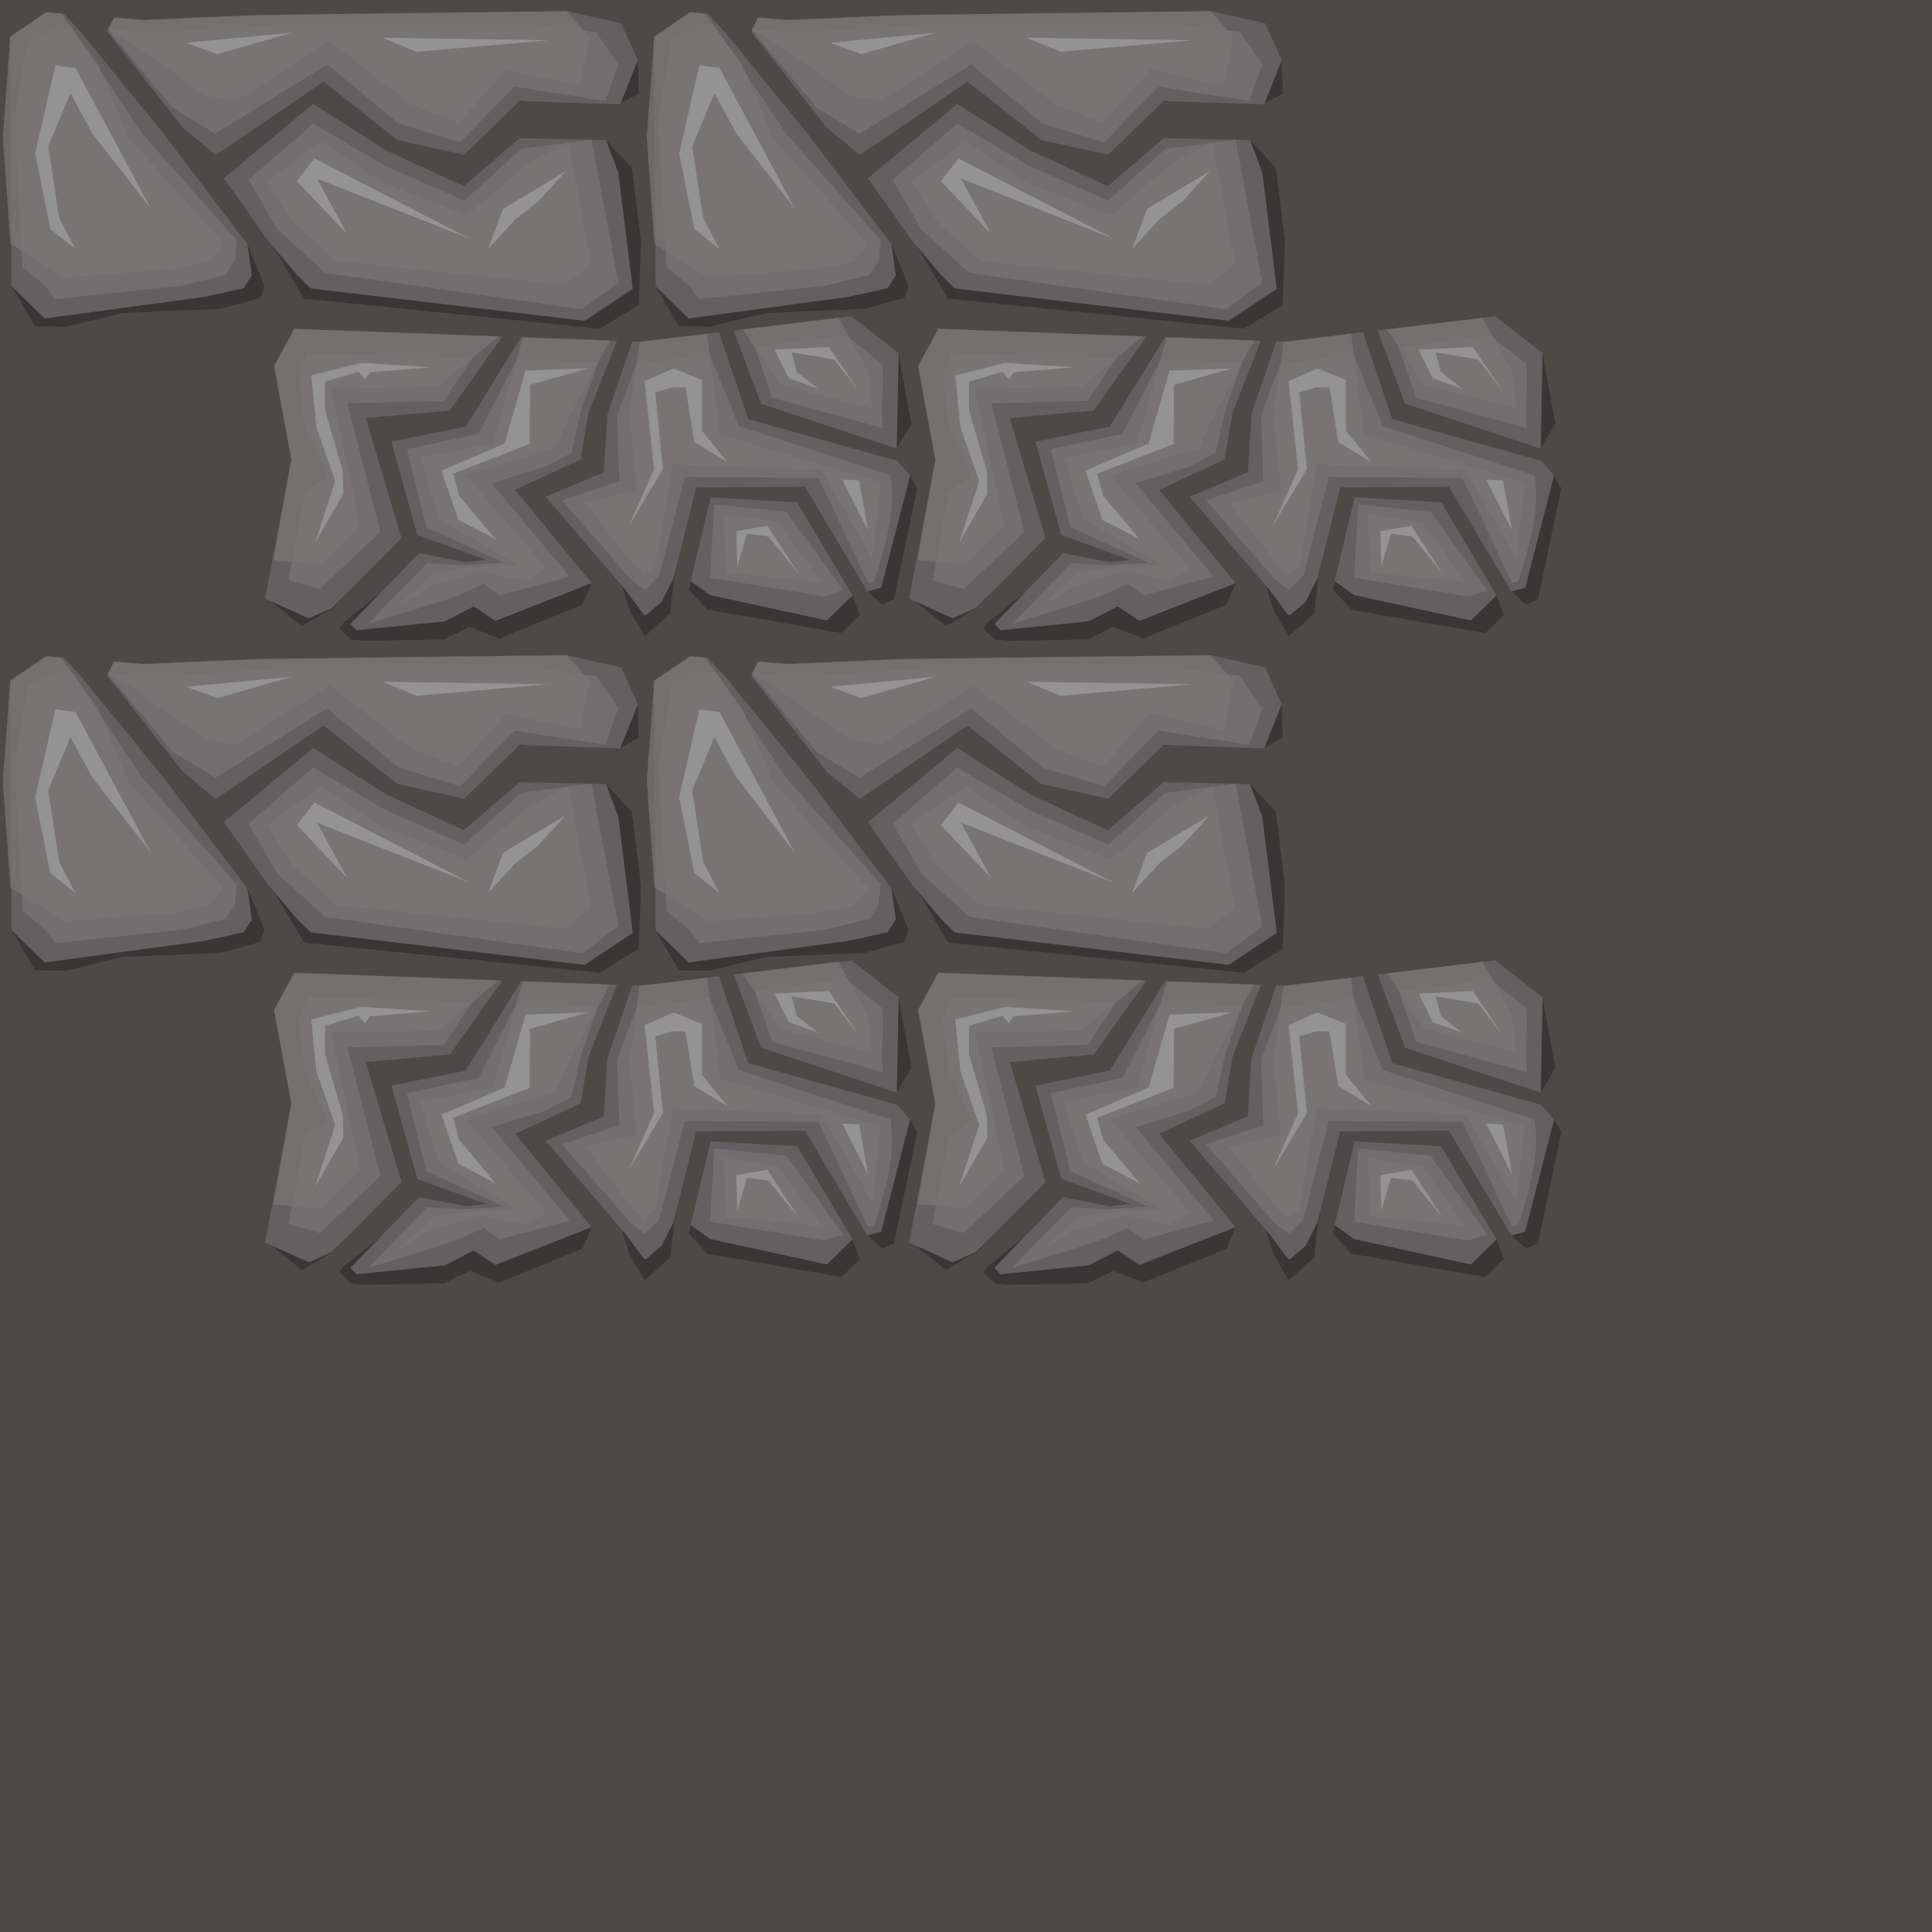 <?xml version="1.0" encoding="UTF-8" standalone="no"?>
<!-- Created with Inkscape (http://www.inkscape.org/) -->

<svg
   xmlns:dc="http://purl.org/dc/elements/1.1/"
   xmlns:cc="http://creativecommons.org/ns#"
   xmlns:rdf="http://www.w3.org/1999/02/22-rdf-syntax-ns#"
   xmlns:svg="http://www.w3.org/2000/svg"
   xmlns="http://www.w3.org/2000/svg"
   xmlns:sodipodi="http://sodipodi.sourceforge.net/DTD/sodipodi-0.dtd"
   xmlns:inkscape="http://www.inkscape.org/namespaces/inkscape"
   width="1536"
   height="1536"
   viewBox="0 0 1536 1536"
   id="svg2"
   version="1.1"
   inkscape:version="0.91 r13725"
   sodipodi:docname="stonebrick_granite_rough_cracked.svg"
   inkscape:export-filename="C:\Users\Michael\Desktop\GFX\stone_restore.png"
   inkscape:export-xdpi="90"
   inkscape:export-ydpi="90">
  <defs
     id="defs4" />
  <sodipodi:namedview
     id="base"
     pagecolor="#ffffff"
     bordercolor="#666666"
     borderopacity="1.0"
     inkscape:pageopacity="0.0"
     inkscape:pageshadow="2"
     inkscape:zoom="0.25000001"
     inkscape:cx="219.32524"
     inkscape:cy="1296.7161"
     inkscape:document-units="px"
     inkscape:current-layer="layer1"
     showgrid="true"
     inkscape:snap-bbox="true"
     inkscape:snap-intersection-paths="true"
     inkscape:object-paths="true"
     inkscape:object-nodes="true"
     inkscape:snap-smooth-nodes="true"
     inkscape:snap-global="false"
     inkscape:window-width="1067"
     inkscape:window-height="578"
     inkscape:window-x="-8"
     inkscape:window-y="-8"
     inkscape:window-maximized="1"
     units="px"
     showborder="true"
     inkscape:showpageshadow="false"
     inkscape:snap-grids="true">
    <inkscape:grid
       type="xygrid"
       id="grid4264"
       spacingx="512"
       spacingy="512"
       empspacing="1"
       snapvisiblegridlinesonly="true" />
  </sodipodi:namedview>
  <g
     inkscape:groupmode="layer"
     id="layer2"
     inkscape:label="origin" />
  <g
     inkscape:groupmode="layer"
     id="layer3"
     inkscape:label="BG"
     transform="translate(0,483.638)"
     style="display:inline">
    <path
       style="display:inline;fill:#4d4947;fill-opacity:1;fill-rule:evenodd;stroke:none;stroke-width:0;stroke-linecap:butt;stroke-linejoin:miter;stroke-opacity:1"
       d="m -89.368,-580.665 1733.754,-5.793 5.141,1704.473 -1741.466,17.379 z"
       id="path5842"
       inkscape:connector-curvature="0"
       sodipodi:nodetypes="ccccc" />
  </g>
  <g
     inkscape:groupmode="layer"
     id="layer1"
     inkscape:label="Stonebrick Center"
     style="display:inline">
    <g
       id="g4180"
       style="stroke:none">
      <g
         id="g4196"
         style="stroke:none">
        <g
           id="g4221"
           style="stroke:none" />
      </g>
    </g>
    <path
       style="display:inline;opacity:1;fill:#393635;fill-opacity:1;fill-rule:evenodd;stroke:none;stroke-width:1.042px;stroke-linecap:butt;stroke-linejoin:miter;stroke-opacity:1"
       d="m 723.94,987.362 28.196,22.468 25.452,-15.293 9.4,-10.042 27.631,-1.257 -29,23.217 -3.659,5.014 8.754,8.883 11.267,1.064 62.942,-1.053 20.33,-9.94 23.69,9.203 66.082,-26.856 7.354,-17.156 24.179,2.537 6.202,19.764 11.855,19.942 20.304,-18.247 2.889,-26.951 3.557,-18.02 18.345,-16.926 -10.028,43.103 14.797,15.98 106.387,18.47 14.643,-14.339 -5.701,-15.546 11.815,-3.209 11.723,10.497 9.479,-4.322 18.382,-88.25 -5.82,-10.142 -10.504,-21.47 11.752,-19.489 -10.352,-56.186 -1.405,75.672 10.511,21.469 -33.769,92.222 -9.21,2.498 -2.6,0.719 -52.077,-40.316 -36.438,-36.593 -77.266,71.507 -41.631,-4.382 z"
       id="path4203"
       inkscape:connector-curvature="0"
       sodipodi:nodetypes="cccccccccccccccccccccccccccccccccccccccccccc" />
    <path
       style="display:inline;opacity:1;fill:#626060;fill-opacity:1;fill-rule:evenodd;stroke:none;stroke-width:1.042px;stroke-linecap:butt;stroke-linejoin:miter;stroke-opacity:1"
       d="m 746.021,773.411 -16.118,29.57 13.822,74.281 -20.952,110.649 34.704,15.697 18.721,-8.449 55.001,-55.387 -28.352,-95.402 66.853,-6.045 41.713,-58.761 14.83,0.558 -43.968,71.069 -59.083,11.923 20.568,74.156 54.62,19.883 -16.23,1.778 -36.964,-7.157 -54.587,56.194 4.866,5.106 70.209,-7.091 22.938,-11.89 17.339,11.522 76.446,-30.005 -60.874,-74.221 52.142,-24.147 6.259,-37.19 22.583,-57.092 12.101,0.449 -19.721,58.192 -2.829,45.879 -46.222,19.474 63.52,74.166 14.656,19.737 1.785,0.084 12.238,-10.503 9.373,-18.516 18.107,-72.466 86.438,-0.524 49.603,83.278 -11.732,3.13 -44.072,-74.013 -68.763,-3.916 -15.984,66.54 15.556,11.14 92.854,20.197 20.403,-19.947 22.724,-6.064 23.036,-89.125 -10.429,-11.825 -118.297,-33.107 -23.232,-69.118 11.595,-1.391 21.9,58.237 107.823,35.681 1.472,-75.837 -37.532,-29.273 -168.291,20.112 z"
       id="path4201"
       inkscape:connector-curvature="0"
       sodipodi:nodetypes="cccccccccccccccccccccccccccccccccccccccccccccccccccccccccc" />
    <path
       style="display:inline;opacity:1;fill:#716f6f;fill-opacity:1;fill-rule:evenodd;stroke:none;stroke-width:1.042px;stroke-linecap:butt;stroke-linejoin:miter;stroke-opacity:1"
       d="m 741.389,973.184 24.937,7.076 48.055,-45.364 -26.2,-102.268 76.666,-1.878 22.691,-34.04 35.168,1.108 -30.232,59.119 -57.019,12.159 15.64,62.135 61.772,28.12 -31.852,1.97 -29.634,-1.574 -46.858,48.398 67.123,-20.986 25.169,-10.878 12.292,9.118 55.831,-14.971 -62.052,-74.291 44.033,-13.535 19.677,-10.836 7.381,-33.482 13.693,-38.419 30.479,0.961 -15.551,41.563 1.784,52.081 -45.485,15.272 54.978,63.151 10.152,7.532 1.219,0.081 10.98,-11.033 20.227,-78.277 106.356,0.826 39.429,83.505 -19.791,6.01 -45.081,-62.609 -57.636,-5.963 -3.102,58.294 90.464,14.909 40.053,-12.113 c 9.383,-30.127 17.183,-55.999 12.82,-84.124 l -5.814,-37.483 c -2.541,-16.384 1.283,-33.766 -0.896,-51.146 l -28.755,-22.884 -72.327,9.7 13.741,40.125 88.237,24.205 5.814,37.483 -120.526,-39.18 -23.26,-57.168 -50.2,6.801 -1.954,0.156 -1.397,0.112 -2.822,0.226 -262.753,-8.281 -7.678,17.069 4.78,41.43 18.514,39.958 -18.044,11.497 z"
       id="path4205"
       inkscape:connector-curvature="0"
       sodipodi:nodetypes="ccccccccccccccccccccccccccccccccccccccccsscccccccccccccccccc" />
    <path
       style="display:inline;opacity:0.7;fill:#7b7777;fill-opacity:1;fill-rule:evenodd;stroke:none;stroke-width:1px;stroke-linecap:butt;stroke-linejoin:miter;stroke-opacity:1"
       d="m 729.472,957.459 38.597,3.537 30.206,-31.229 -23.193,-108.622 84.972,-1.765 48.398,-39.921 19.178,0.704 -23.613,84.683 -57.89,10.913 14.749,48.551 61.973,36.707 -42.982,2.621 -23.494,4.037 -28.024,25.964 26.305,-15.73 39.806,-11.657 34.883,7.659 17.046,-9.826 -64.151,-74.438 70.794,-21.163 15.335,-32.778 28.526,-52.963 23.543,0.871 -7.935,59.747 5.854,58.806 -41.196,9.442 38.049,49.137 8.771,8.267 8.892,-7.309 132.103,12.992 -34.376,-47.645 -43.604,-6.461 3.033,46.735 -57.156,-5.621 14.07,-80.454 118.164,4.348 40.379,70.159 6.32,-58.353 -9.811,-90.099 -23.29,-42.7 -76.21,9.334 30.237,44.286 72.429,18.159 6.443,58.973 -127.018,-37.94 -10.533,-79.995 -47.517,5.82 -2.374,0.157 -1.346,0.089 -2.163,0.143 -274.643,-10.221 -16.106,29.573 13.667,74.275 z"
       id="path4246"
       inkscape:connector-curvature="0"
       sodipodi:nodetypes="cccccccccccccccccccccccccccccccccccccccccccccccccccccc" />
    <path
       style="display:inline;fill:#393635;fill-opacity:1;fill-rule:evenodd;stroke:none;stroke-width:1px;stroke-linecap:butt;stroke-linejoin:miter;stroke-opacity:1"
       d="m 521.472,740.027 18.404,31.32 24.75,0.427 44.646,-10.962 77.981,-3.237 31.718,-8.678 3.376,-9.629 -13.622,-33.259 -30.238,-39.696 15.989,-7.471 31.389,43.367 27.9,47.211 235.073,23.91 30.936,-18.884 1.855,-50.214 -7.214,-58.766 -20.648,-22.131 -8.007,-0.177 11.762,-28.452 7.45,-0.229 14.907,-7.965 -0.894,-26.572 -133.766,9.323 -57.492,31.686 173.045,-14.107 -15.013,36.316 -57.194,79.069 -137.933,-88.565 z"
       id="path4269-6"
       inkscape:connector-curvature="0"
       sodipodi:nodetypes="ccccccccccccccccccccccccccccc" />
    <path
       sodipodi:nodetypes="cccccccccccccccccccccccccccccccccccccccc"
       inkscape:connector-curvature="0"
       id="path4178-4"
       d="m 548.505,521.838 -28.581,19.943 1.329,197.853 26.213,25.588 126.892,-17.167 31.234,-6.852 6.632,-10.183 -3.5,-25.011 -49.705,-65.254 -16.558,-21.972 -66.18,-81.25 -13.488,-14.588 39.817,3.105 -5.398,11.11 60.038,76.259 26.317,21.826 85.676,-58.396 58.749,46.512 53.002,11.69 44.057,-42.727 80.047,2.63 -11.33,28.379 -68.595,-1.512 -44.461,38.216 -61.459,-28.353 -58.264,-37.019 -70.951,58.98 34.909,49.5 23.263,27.469 10.906,10.722 217.787,25.737 38.169,-25.388 -11.502,-92.496 -9.802,-25.858 25.332,-63.443 -13.264,-29.352 -43.229,-9.709 -235.299,2.829 -100.947,4.219 z"
       style="display:inline;fill:#626060;fill-opacity:1;fill-rule:evenodd;stroke:none;stroke-width:1px;stroke-linecap:butt;stroke-linejoin:miter;stroke-opacity:1" />
    <path
       style="display:inline;fill:#716f6f;fill-opacity:1;fill-rule:evenodd;stroke:none;stroke-width:1px;stroke-linecap:butt;stroke-linejoin:miter;stroke-opacity:1"
       d="m 557.443,534.177 -23.417,9.926 -10.616,63.002 6.462,117.039 17.908,14.927 8.189,10.751 100.46,-10.671 35.012,-8.737 7.256,-11.57 1.66,-15.651 -75.22,-84.69 -56,-83.842 28.712,1.188 51.683,62.139 33.733,20.37 88.953,-55.132 56.907,47.148 48.583,14.699 43.545,-44.135 72,11.236 -10.983,30.906 -55.71,7.244 -45.484,41.164 -62.294,-27.352 -57.799,-33.936 -51.344,44.647 22.943,39.644 38.014,34.492 204.358,28.9 28.66,-21.502 -21.344,-113.302 21.344,-60.06 -17.742,-25.534 -53.226,-6.719 -200.666,0.983 -91.609,5.857 z"
       id="path4273-4"
       inkscape:connector-curvature="0"
       sodipodi:nodetypes="ccccccccccccccccccccccccccccccccccccc" />
    <path
       style="display:inline;opacity:0.7;fill:#7b7777;fill-opacity:1;fill-rule:evenodd;stroke:none;stroke-width:1px;stroke-linecap:butt;stroke-linejoin:miter;stroke-opacity:1"
       d="m 520.324,705.814 42.569,26.732 85.443,-6.559 30.035,-5.798 11.515,-14.112 -75.535,-84.39 -23.754,-57.321 -30.052,-41.594 42.063,3.279 -4.761,9.797 17.539,9.715 60.826,42.755 23.782,3.935 73.969,-47.399 64.702,50.064 38.052,14.77 37.963,-42.48 58.082,13.059 -8.972,44.901 -31.525,16.23 -48.961,41.947 -69.158,-27.036 -46.466,-31.632 -43.217,30.946 19.342,31.262 34.963,32.593 181.998,19.058 21.221,-16.582 -18.198,-96.779 16.822,-84.174 -18.242,-20.094 -250.613,3.251 -85.344,3.752 -65.911,-5.145 -11.871,-1.036 -28.438,19.189 -5.965,80.104 z"
       id="path4231-5-6"
       inkscape:connector-curvature="0"
       sodipodi:nodetypes="cccccccccccccccccccccccccccccccccccccc" />
    <path
       style="fill:#939393;fill-opacity:1;fill-rule:evenodd;stroke:none;stroke-width:1px;stroke-linecap:butt;stroke-linejoin:miter;stroke-opacity:1"
       d="m 854,804 -55,-3.5 -39.5,10 4,41 15,43 -16,49 22.5,-39 -0.5,-18 -14,-48 0,-23 26.5,-8 5,6 4,-5.5 z"
       id="path4238"
       inkscape:connector-curvature="0" />
    <path
       style="fill:#939393;fill-opacity:1;fill-rule:evenodd;stroke:none;stroke-width:1px;stroke-linecap:butt;stroke-linejoin:miter;stroke-opacity:1"
       d="m 929.845,806.619 -16.617,57.983 -50.205,21.567 13.435,39.244 c 0,0 26.87,13.435 29.345,15.556 2.475,2.121 -28.638,-34.648 -28.638,-34.648 l -4.95,-17.678 60.811,-23.688 0.354,-47.023 46.316,-13.081 z"
       id="path4240"
       inkscape:connector-curvature="0" />
    <path
       style="fill:#939393;fill-opacity:1;fill-rule:evenodd;stroke:none;stroke-width:1px;stroke-linecap:butt;stroke-linejoin:miter;stroke-opacity:1"
       d="m 1012,930 20,-45 -7.5,-70 23,-10 22.5,9 0,40.5 20.5,25 -26.5,-16 -7,-43.5 -11,0 -13,4 6,61 z"
       id="path4242"
       inkscape:connector-curvature="0" />
    <path
       style="fill:#939393;fill-opacity:1;fill-rule:evenodd;stroke:none;stroke-width:1px;stroke-linecap:butt;stroke-linejoin:miter;stroke-opacity:1"
       d="m 1181.575,893.24 20.506,40.305 -7.071,-39.598 z"
       id="path4244"
       inkscape:connector-curvature="0" />
    <path
       style="fill:#939393;fill-opacity:1;fill-rule:evenodd;stroke:none;stroke-width:1px;stroke-linecap:butt;stroke-linejoin:miter;stroke-opacity:1"
       d="m 1097.43,934.252 0.707,28.284 7.778,-26.163 16.971,2.121 24.042,29.698 -24.749,-38.184 z"
       id="path4247"
       inkscape:connector-curvature="0" />
    <path
       style="fill:#939393;fill-opacity:1;fill-rule:evenodd;stroke:none;stroke-width:1px;stroke-linecap:butt;stroke-linejoin:miter;stroke-opacity:1"
       d="m 1127.835,790.002 11.314,22.627 23.334,8.485 -16.971,-13.435 -4.243,-15.556 33.941,5.657 19.799,25.456 -24.042,-35.355 z"
       id="path4249"
       inkscape:connector-curvature="0" />
    <path
       style="fill:#939393;fill-opacity:1;fill-rule:evenodd;stroke:none;stroke-width:1px;stroke-linecap:butt;stroke-linejoin:miter;stroke-opacity:1"
       d="m 556,564 -16,70 12,60 20,16 -12.95,-24.686 -8.707,-56.95 L 568,586 585.234,617.837 598.359,634.721 632,678 572,566 Z"
       id="path4251"
       inkscape:connector-curvature="0"
       sodipodi:nodetypes="cccccccccccc" />
    <path
       style="fill:#939393;fill-opacity:1;fill-rule:evenodd;stroke:none;stroke-width:1px;stroke-linecap:butt;stroke-linejoin:miter;stroke-opacity:1"
       d="M 684.728,555.05 660,546 l 84,-8 z"
       id="path4253"
       inkscape:connector-curvature="0"
       sodipodi:nodetypes="cccc" />
    <path
       style="fill:#939393;fill-opacity:1;fill-rule:evenodd;stroke:none;stroke-width:1px;stroke-linecap:butt;stroke-linejoin:miter;stroke-opacity:1"
       d="M 816,542 843.213,553.172 948,544 Z"
       id="path4255"
       inkscape:connector-curvature="0"
       sodipodi:nodetypes="cccc" />
    <path
       style="fill:#939393;fill-opacity:1;fill-rule:evenodd;stroke:none;stroke-width:1px;stroke-linecap:butt;stroke-linejoin:miter;stroke-opacity:1"
       d="m 748,656 40,42 -24,-44 122,48 -124,-64 z"
       id="path4257"
       inkscape:connector-curvature="0"
       sodipodi:nodetypes="cccccc" />
    <path
       style="fill:#939393;fill-opacity:1;fill-rule:evenodd;stroke:none;stroke-width:1px;stroke-linecap:butt;stroke-linejoin:miter;stroke-opacity:1"
       d="M 912,678 900,710 921.657,686.423 940,672 962,648 Z"
       id="path4259"
       inkscape:connector-curvature="0"
       sodipodi:nodetypes="cccccc" />
  </g>
  <g
     inkscape:groupmode="layer"
     id="layer4"
     inkscape:label="Stonebrick Left"
     style="display:inline">
    <g
       transform="translate(-512,5e-5)"
       id="g4180-4"
       style="display:inline;stroke:none">
      <g
         id="g4196-8"
         style="stroke:none">
        <g
           id="g4221-2"
           style="stroke:none" />
      </g>
    </g>
    <path
       style="display:inline;opacity:1;fill:#393635;fill-opacity:1;fill-rule:evenodd;stroke:none;stroke-width:1.042px;stroke-linecap:butt;stroke-linejoin:miter;stroke-opacity:1"
       d="m 211.94,987.362 28.196,22.468 25.452,-15.293 9.4,-10.042 27.631,-1.257 -29,23.217 -3.659,5.014 8.754,8.883 11.267,1.064 62.942,-1.053 20.33,-9.94 23.69,9.203 66.082,-26.856 7.354,-17.156 24.179,2.537 6.202,19.764 11.855,19.942 20.304,-18.247 2.889,-26.951 3.557,-18.02 18.345,-16.926 -10.028,43.103 14.797,15.98 106.387,18.47 14.643,-14.339 -5.701,-15.546 11.815,-3.209 11.723,10.497 9.479,-4.322 18.382,-88.25 -5.82,-10.142 -10.504,-21.47 11.752,-19.489 -10.352,-56.186 -1.405,75.672 10.511,21.469 -33.769,92.222 -9.21,2.498 -2.6,0.719 -52.077,-40.316 -36.438,-36.593 -77.266,71.507 -41.631,-4.382 z"
       id="path4203-1"
       inkscape:connector-curvature="0"
       sodipodi:nodetypes="cccccccccccccccccccccccccccccccccccccccccccc" />
    <path
       style="display:inline;opacity:1;fill:#626060;fill-opacity:1;fill-rule:evenodd;stroke:none;stroke-width:1.042px;stroke-linecap:butt;stroke-linejoin:miter;stroke-opacity:1"
       d="m 234.021,773.411 -16.118,29.57 13.822,74.281 -20.952,110.649 34.704,15.697 18.721,-8.449 55.001,-55.387 -28.352,-95.402 66.853,-6.045 41.713,-58.761 14.83,0.558 -43.968,71.069 -59.083,11.923 20.568,74.156 54.62,19.883 -16.23,1.778 -36.964,-7.157 -54.587,56.194 4.866,5.106 70.209,-7.091 22.938,-11.89 17.339,11.522 76.446,-30.005 -60.874,-74.221 52.142,-24.147 6.259,-37.19 22.583,-57.092 12.101,0.449 -19.721,58.192 -2.829,45.879 -46.222,19.474 63.52,74.166 14.656,19.737 1.785,0.084 12.238,-10.503 9.373,-18.516 18.107,-72.466 86.438,-0.524 49.603,83.278 -11.732,3.13 -44.072,-74.013 -68.763,-3.916 -15.984,66.54 15.556,11.14 92.854,20.197 20.403,-19.947 22.724,-6.064 23.036,-89.125 -10.429,-11.825 -118.297,-33.107 -23.232,-69.118 11.595,-1.391 21.9,58.237 107.823,35.681 1.472,-75.837 -37.532,-29.273 -168.291,20.112 z"
       id="path4201-2"
       inkscape:connector-curvature="0"
       sodipodi:nodetypes="cccccccccccccccccccccccccccccccccccccccccccccccccccccccccc" />
    <path
       style="display:inline;opacity:1;fill:#716f6f;fill-opacity:1;fill-rule:evenodd;stroke:none;stroke-width:1.042px;stroke-linecap:butt;stroke-linejoin:miter;stroke-opacity:1"
       d="m 229.389,973.184 24.937,7.076 48.055,-45.364 -26.2,-102.268 76.666,-1.878 22.691,-34.04 35.168,1.108 -30.232,59.119 -57.019,12.159 15.64,62.135 61.772,28.12 -31.852,1.97 -29.634,-1.574 -46.858,48.398 67.123,-20.986 25.169,-10.878 12.292,9.118 55.831,-14.971 -62.052,-74.291 44.033,-13.535 19.677,-10.836 7.381,-33.482 13.693,-38.419 30.479,0.961 -15.551,41.563 1.784,52.081 -45.485,15.272 54.978,63.151 10.152,7.532 1.219,0.081 10.98,-11.033 20.227,-78.277 106.356,0.826 39.429,83.505 -19.791,6.01 -45.081,-62.609 -57.636,-5.963 -3.102,58.294 90.464,14.909 40.053,-12.113 c 9.383,-30.127 17.183,-55.999 12.82,-84.124 l -5.814,-37.483 c -2.541,-16.384 1.283,-33.766 -0.896,-51.146 l -28.755,-22.884 -72.327,9.7 13.741,40.125 88.237,24.205 5.814,37.483 -120.526,-39.18 -23.26,-57.168 -50.2,6.801 -1.954,0.156 -1.397,0.112 -2.822,0.226 -262.753,-8.281 -7.678,17.069 4.78,41.43 18.514,39.958 -18.044,11.497 z"
       id="path4205-7"
       inkscape:connector-curvature="0"
       sodipodi:nodetypes="ccccccccccccccccccccccccccccccccccccccccsscccccccccccccccccc" />
    <path
       style="display:inline;opacity:0.7;fill:#7b7777;fill-opacity:1;fill-rule:evenodd;stroke:none;stroke-width:1px;stroke-linecap:butt;stroke-linejoin:miter;stroke-opacity:1"
       d="m 217.472,957.459 38.597,3.537 30.206,-31.229 -23.193,-108.622 84.972,-1.765 48.398,-39.921 19.178,0.704 -23.613,84.683 -57.89,10.913 14.749,48.551 61.973,36.707 -42.982,2.621 -23.494,4.037 -28.024,25.964 26.305,-15.73 39.806,-11.657 34.883,7.659 17.046,-9.826 -64.151,-74.438 70.794,-21.163 15.335,-32.778 28.526,-52.963 23.543,0.871 -7.935,59.747 5.854,58.806 -41.196,9.442 38.049,49.137 8.771,8.267 8.892,-7.309 132.103,12.992 -34.376,-47.645 -43.604,-6.461 3.033,46.735 -57.156,-5.621 14.07,-80.454 118.164,4.348 40.379,70.159 6.32,-58.353 -9.811,-90.099 -23.29,-42.7 -76.21,9.334 30.237,44.286 72.429,18.159 6.443,58.973 -127.018,-37.94 -10.533,-79.995 -47.517,5.82 -2.374,0.157 -1.346,0.089 -2.163,0.143 -274.643,-10.221 -16.106,29.573 13.667,74.275 z"
       id="path4246-8"
       inkscape:connector-curvature="0"
       sodipodi:nodetypes="cccccccccccccccccccccccccccccccccccccccccccccccccccccc" />
    <path
       style="display:inline;fill:#393635;fill-opacity:1;fill-rule:evenodd;stroke:none;stroke-width:1px;stroke-linecap:butt;stroke-linejoin:miter;stroke-opacity:1"
       d="m 9.472,740.027 18.404,31.32 24.75,0.427 44.646,-10.962 77.981,-3.237 31.718,-8.678 3.376,-9.629 -13.622,-33.259 -30.238,-39.696 15.989,-7.471 31.389,43.367 27.9,47.211 235.073,23.91 30.936,-18.884 1.855,-50.214 -7.214,-58.766 -20.648,-22.131 -8.007,-0.177 11.762,-28.452 7.45,-0.229 14.907,-7.965 -0.894,-26.572 -133.766,9.323 -57.492,31.686 173.045,-14.107 -15.013,36.316 -57.194,79.069 -137.933,-88.565 z"
       id="path4269-6-9"
       inkscape:connector-curvature="0"
       sodipodi:nodetypes="ccccccccccccccccccccccccccccc" />
    <path
       sodipodi:nodetypes="cccccccccccccccccccccccccccccccccccccccc"
       inkscape:connector-curvature="0"
       id="path4178-4-48"
       d="m 36.505,521.838 -28.581,19.943 1.329,197.853 26.213,25.588 126.892,-17.167 31.234,-6.852 6.632,-10.183 -3.5,-25.011 -49.705,-65.254 -16.558,-21.972 -66.18,-81.25 -13.488,-14.588 39.817,3.105 -5.398,11.11 60.038,76.259 26.317,21.826 85.676,-58.396 58.749,46.512 53.002,11.69 44.057,-42.727 80.047,2.63 -11.33,28.379 -68.595,-1.512 -44.461,38.216 -61.459,-28.353 -58.264,-37.019 -70.951,58.98 34.909,49.5 23.263,27.469 10.906,10.722 217.787,25.737 38.169,-25.388 -11.502,-92.496 -9.802,-25.858 25.332,-63.443 -13.264,-29.352 -43.229,-9.709 -235.299,2.829 -100.947,4.219 z"
       style="display:inline;fill:#626060;fill-opacity:1;fill-rule:evenodd;stroke:none;stroke-width:1px;stroke-linecap:butt;stroke-linejoin:miter;stroke-opacity:1" />
    <path
       style="display:inline;fill:#716f6f;fill-opacity:1;fill-rule:evenodd;stroke:none;stroke-width:1px;stroke-linecap:butt;stroke-linejoin:miter;stroke-opacity:1"
       d="m 45.443,534.177 -23.417,9.926 -10.616,63.002 6.462,117.039 17.908,14.927 8.189,10.751 100.46,-10.671 35.012,-8.737 7.256,-11.57 1.66,-15.651 -75.22,-84.69 -56,-83.842 28.712,1.188 51.683,62.139 33.733,20.37 88.953,-55.132 56.907,47.148 48.583,14.699 43.545,-44.135 72,11.236 -10.983,30.906 -55.71,7.244 -45.484,41.164 -62.294,-27.352 -57.799,-33.936 -51.344,44.647 22.943,39.644 38.014,34.492 204.358,28.9 28.66,-21.502 -21.344,-113.302 21.344,-60.06 -17.742,-25.534 -53.226,-6.719 -200.666,0.983 -91.609,5.857 z"
       id="path4273-4-0"
       inkscape:connector-curvature="0"
       sodipodi:nodetypes="ccccccccccccccccccccccccccccccccccccc" />
    <path
       style="display:inline;opacity:0.7;fill:#7b7777;fill-opacity:1;fill-rule:evenodd;stroke:none;stroke-width:1px;stroke-linecap:butt;stroke-linejoin:miter;stroke-opacity:1"
       d="m 8.324,705.814 42.569,26.732 85.443,-6.559 30.035,-5.798 11.515,-14.112 -75.535,-84.39 -23.754,-57.321 -30.052,-41.594 42.063,3.279 -4.761,9.797 17.539,9.715 60.826,42.755 23.782,3.935 73.969,-47.399 64.702,50.064 38.052,14.77 37.963,-42.48 58.082,13.059 -8.972,44.901 -31.525,16.23 -48.961,41.947 -69.158,-27.036 -46.466,-31.632 -43.217,30.946 19.342,31.262 34.963,32.593 181.998,19.058 21.221,-16.582 -18.198,-96.779 16.822,-84.174 -18.242,-20.094 -250.613,3.251 -85.344,3.752 -65.911,-5.145 -11.871,-1.036 -28.438,19.189 -5.965,80.104 z"
       id="path4231-5-6-2"
       inkscape:connector-curvature="0"
       sodipodi:nodetypes="cccccccccccccccccccccccccccccccccccccc" />
    <path
       style="display:inline;fill:#939393;fill-opacity:1;fill-rule:evenodd;stroke:none;stroke-width:1px;stroke-linecap:butt;stroke-linejoin:miter;stroke-opacity:1"
       d="m 342,804 -55,-3.5 -39.5,10 4,41 15,43 -16,49 22.5,-39 -0.5,-18 -14,-48 0,-23 26.5,-8 5,6 4,-5.5 z"
       id="path4238-32"
       inkscape:connector-curvature="0" />
    <path
       style="display:inline;fill:#939393;fill-opacity:1;fill-rule:evenodd;stroke:none;stroke-width:1px;stroke-linecap:butt;stroke-linejoin:miter;stroke-opacity:1"
       d="m 417.845,806.619 -16.617,57.983 -50.205,21.567 13.435,39.244 c 0,0 26.87,13.435 29.345,15.556 2.475,2.121 -28.638,-34.648 -28.638,-34.648 l -4.95,-17.678 60.811,-23.688 0.354,-47.023 46.316,-13.081 z"
       id="path4240-5"
       inkscape:connector-curvature="0" />
    <path
       style="display:inline;fill:#939393;fill-opacity:1;fill-rule:evenodd;stroke:none;stroke-width:1px;stroke-linecap:butt;stroke-linejoin:miter;stroke-opacity:1"
       d="m 500,930 20,-45 -7.5,-70 23,-10 22.5,9 0,40.5 20.5,25 -26.5,-16 -7,-43.5 -11,0 -13,4 6,61 z"
       id="path4242-09"
       inkscape:connector-curvature="0" />
    <path
       style="display:inline;fill:#939393;fill-opacity:1;fill-rule:evenodd;stroke:none;stroke-width:1px;stroke-linecap:butt;stroke-linejoin:miter;stroke-opacity:1"
       d="m 669.575,893.24 20.506,40.305 -7.071,-39.598 z"
       id="path4244-5"
       inkscape:connector-curvature="0" />
    <path
       style="display:inline;fill:#939393;fill-opacity:1;fill-rule:evenodd;stroke:none;stroke-width:1px;stroke-linecap:butt;stroke-linejoin:miter;stroke-opacity:1"
       d="m 585.43,934.252 0.707,28.284 7.778,-26.163 16.971,2.121 24.042,29.698 -24.749,-38.184 z"
       id="path4247-7"
       inkscape:connector-curvature="0" />
    <path
       style="display:inline;fill:#939393;fill-opacity:1;fill-rule:evenodd;stroke:none;stroke-width:1px;stroke-linecap:butt;stroke-linejoin:miter;stroke-opacity:1"
       d="m 615.835,790.002 11.314,22.627 23.334,8.485 -16.971,-13.435 -4.243,-15.556 33.941,5.657 19.799,25.456 -24.042,-35.355 z"
       id="path4249-8"
       inkscape:connector-curvature="0" />
    <path
       style="display:inline;fill:#939393;fill-opacity:1;fill-rule:evenodd;stroke:none;stroke-width:1px;stroke-linecap:butt;stroke-linejoin:miter;stroke-opacity:1"
       d="m 44,564 -16,70 12,60 20,16 L 47.05,685.314 38.343,628.364 56,586 73.234,617.837 86.359,634.721 120,678 l -60,-112 z"
       id="path4251-5"
       inkscape:connector-curvature="0"
       sodipodi:nodetypes="cccccccccccc" />
    <path
       style="display:inline;fill:#939393;fill-opacity:1;fill-rule:evenodd;stroke:none;stroke-width:1px;stroke-linecap:butt;stroke-linejoin:miter;stroke-opacity:1"
       d="M 172.728,555.05 148,546 l 84,-8 z"
       id="path4253-96"
       inkscape:connector-curvature="0"
       sodipodi:nodetypes="cccc" />
    <path
       style="display:inline;fill:#939393;fill-opacity:1;fill-rule:evenodd;stroke:none;stroke-width:1px;stroke-linecap:butt;stroke-linejoin:miter;stroke-opacity:1"
       d="M 304,542 331.213,553.172 436,544 Z"
       id="path4255-7"
       inkscape:connector-curvature="0"
       sodipodi:nodetypes="cccc" />
    <path
       style="display:inline;fill:#939393;fill-opacity:1;fill-rule:evenodd;stroke:none;stroke-width:1px;stroke-linecap:butt;stroke-linejoin:miter;stroke-opacity:1"
       d="m 236,656 40,42 -24,-44 122,48 -124,-64 z"
       id="path4257-5"
       inkscape:connector-curvature="0"
       sodipodi:nodetypes="cccccc" />
    <path
       style="display:inline;fill:#939393;fill-opacity:1;fill-rule:evenodd;stroke:none;stroke-width:1px;stroke-linecap:butt;stroke-linejoin:miter;stroke-opacity:1"
       d="m 400,678 -12,32 21.657,-23.577 L 428,672 l 22,-24 z"
       id="path4259-5"
       inkscape:connector-curvature="0"
       sodipodi:nodetypes="cccccc" />
  </g>
  <g
     inkscape:groupmode="layer"
     id="layer5"
     inkscape:label="Stonebrick Topleft"
     style="display:inline">
    <g
       transform="translate(-512,-512)"
       id="g4180-4-8"
       style="display:inline;stroke:none">
      <g
         id="g4196-8-1"
         style="stroke:none">
        <g
           id="g4221-2-2"
           style="stroke:none" />
      </g>
    </g>
    <path
       style="display:inline;opacity:1;fill:#393635;fill-opacity:1;fill-rule:evenodd;stroke:none;stroke-width:1.042px;stroke-linecap:butt;stroke-linejoin:miter;stroke-opacity:1"
       d="m 211.94,475.362 28.196,22.468 25.452,-15.293 9.4,-10.042 27.631,-1.257 -29,23.217 -3.659,5.014 8.754,8.883 11.267,1.064 62.942,-1.053 20.33,-9.94 23.69,9.203 66.082,-26.856 7.354,-17.156 24.179,2.537 6.202,19.764 11.855,19.942 20.304,-18.247 2.889,-26.951 3.557,-18.02 18.345,-16.926 -10.028,43.103 14.797,15.98 106.387,18.47 14.643,-14.339 -5.701,-15.546 11.815,-3.209 11.723,10.497 9.479,-4.322 18.382,-88.25 -5.82,-10.142 -10.504,-21.47 11.752,-19.489 -10.352,-56.186 -1.405,75.672 10.511,21.469 -33.769,92.222 -9.21,2.498 -2.6,0.719 -52.077,-40.316 -36.438,-36.593 -77.266,71.507 -41.631,-4.382 z"
       id="path4203-1-1"
       inkscape:connector-curvature="0"
       sodipodi:nodetypes="cccccccccccccccccccccccccccccccccccccccccccc" />
    <path
       style="display:inline;opacity:1;fill:#626060;fill-opacity:1;fill-rule:evenodd;stroke:none;stroke-width:1.042px;stroke-linecap:butt;stroke-linejoin:miter;stroke-opacity:1"
       d="m 234.021,261.411 -16.118,29.57 13.822,74.281 -20.952,110.649 34.704,15.697 18.721,-8.449 55.001,-55.387 -28.352,-95.402 66.853,-6.045 41.713,-58.761 14.83,0.558 -43.968,71.069 -59.083,11.923 20.568,74.156 54.62,19.883 -16.23,1.778 -36.964,-7.157 -54.587,56.194 4.866,5.106 70.209,-7.091 22.938,-11.89 17.339,11.522 76.446,-30.005 -60.874,-74.221 52.142,-24.147 6.259,-37.19 22.583,-57.092 12.101,0.449 -19.721,58.192 -2.829,45.879 -46.222,19.474 63.52,74.166 14.656,19.737 1.785,0.084 12.238,-10.503 9.373,-18.516 18.107,-72.466 86.438,-0.524 49.603,83.278 -11.732,3.13 -44.072,-74.013 -68.763,-3.916 -15.984,66.54 15.556,11.14 92.854,20.197 20.403,-19.947 22.724,-6.064 23.036,-89.125 -10.429,-11.825 -118.297,-33.107 -23.232,-69.118 11.595,-1.391 21.9,58.237 107.823,35.681 1.472,-75.837 -37.532,-29.273 -168.291,20.112 z"
       id="path4201-2-8"
       inkscape:connector-curvature="0"
       sodipodi:nodetypes="cccccccccccccccccccccccccccccccccccccccccccccccccccccccccc" />
    <path
       style="display:inline;opacity:1;fill:#716f6f;fill-opacity:1;fill-rule:evenodd;stroke:none;stroke-width:1.042px;stroke-linecap:butt;stroke-linejoin:miter;stroke-opacity:1"
       d="m 229.389,461.184 24.937,7.076 48.055,-45.364 -26.2,-102.268 76.666,-1.878 22.691,-34.04 35.168,1.108 -30.232,59.119 -57.019,12.159 15.64,62.135 61.772,28.12 -31.852,1.97 -29.634,-1.574 -46.858,48.398 67.123,-20.986 25.169,-10.878 12.292,9.118 55.831,-14.971 -62.052,-74.291 44.033,-13.535 19.677,-10.836 7.381,-33.482 13.693,-38.419 30.479,0.961 -15.551,41.563 1.784,52.081 -45.485,15.272 54.978,63.151 10.152,7.532 1.219,0.081 10.98,-11.033 20.227,-78.277 106.356,0.826 39.429,83.505 -19.791,6.01 -45.081,-62.609 -57.636,-5.963 -3.102,58.294 90.464,14.909 40.053,-12.113 c 9.383,-30.127 17.183,-55.999 12.82,-84.124 l -5.814,-37.483 c -2.541,-16.384 1.283,-33.766 -0.896,-51.146 l -28.755,-22.884 -72.327,9.7 13.741,40.125 88.237,24.205 5.814,37.483 -120.526,-39.18 -23.26,-57.168 -50.2,6.801 -1.954,0.156 -1.397,0.112 -2.822,0.226 -262.753,-8.281 -7.678,17.069 4.78,41.43 18.514,39.958 -18.044,11.497 z"
       id="path4205-7-2"
       inkscape:connector-curvature="0"
       sodipodi:nodetypes="ccccccccccccccccccccccccccccccccccccccccsscccccccccccccccccc" />
    <path
       style="display:inline;opacity:0.7;fill:#7b7777;fill-opacity:1;fill-rule:evenodd;stroke:none;stroke-width:1px;stroke-linecap:butt;stroke-linejoin:miter;stroke-opacity:1"
       d="m 217.472,445.459 38.597,3.537 30.206,-31.229 -23.193,-108.622 84.972,-1.765 48.398,-39.921 19.178,0.704 -23.613,84.683 -57.89,10.913 14.749,48.551 61.973,36.707 -42.982,2.621 -23.494,4.037 -28.024,25.964 26.305,-15.73 39.806,-11.657 34.883,7.659 17.046,-9.826 -64.151,-74.438 70.794,-21.163 15.335,-32.778 28.526,-52.963 23.543,0.871 -7.935,59.747 5.854,58.806 -41.196,9.442 38.049,49.137 8.771,8.267 8.892,-7.309 132.103,12.992 -34.376,-47.645 -43.604,-6.461 3.033,46.735 -57.156,-5.621 14.07,-80.454 118.164,4.348 40.379,70.159 6.32,-58.353 -9.811,-90.099 -23.29,-42.7 -76.21,9.334 30.237,44.286 72.429,18.159 6.443,58.973 -127.018,-37.94 -10.533,-79.995 -47.517,5.82 -2.374,0.157 -1.346,0.089 -2.163,0.143 -274.643,-10.221 -16.106,29.573 13.667,74.275 z"
       id="path4246-8-6"
       inkscape:connector-curvature="0"
       sodipodi:nodetypes="cccccccccccccccccccccccccccccccccccccccccccccccccccccc" />
    <path
       style="display:inline;fill:#393635;fill-opacity:1;fill-rule:evenodd;stroke:none;stroke-width:1px;stroke-linecap:butt;stroke-linejoin:miter;stroke-opacity:1"
       d="m 9.472,228.027 18.404,31.32 24.75,0.427 44.646,-10.962 77.981,-3.237 31.718,-8.678 3.376,-9.629 -13.622,-33.259 -30.238,-39.696 15.989,-7.471 31.389,43.367 27.9,47.211 235.073,23.91 30.936,-18.884 1.855,-50.214 -7.214,-58.766 -20.648,-22.131 -8.007,-0.177 11.762,-28.452 7.45,-0.229 14.907,-7.965 -0.894,-26.572 -133.766,9.323 -57.492,31.686 173.045,-14.107 -15.013,36.316 -57.194,79.069 -137.933,-88.565 z"
       id="path4269-6-9-6"
       inkscape:connector-curvature="0"
       sodipodi:nodetypes="ccccccccccccccccccccccccccccc" />
    <path
       sodipodi:nodetypes="cccccccccccccccccccccccccccccccccccccccc"
       inkscape:connector-curvature="0"
       id="path4178-4-48-8"
       d="m 36.505,9.838 -28.581,19.943 1.329,197.853 26.213,25.588 126.892,-17.167 31.234,-6.852 6.632,-10.183 -3.5,-25.011 -49.705,-65.254 -16.558,-21.972 -66.18,-81.25 -13.488,-14.588 39.817,3.105 -5.398,11.11 60.038,76.259 26.317,21.826 85.676,-58.396 58.749,46.512 53.002,11.69 44.057,-42.727 80.047,2.63 -11.33,28.379 -68.595,-1.512 -44.461,38.216 -61.459,-28.353 -58.264,-37.019 -70.951,58.98 34.909,49.5 23.263,27.469 10.906,10.722 217.787,25.737 38.169,-25.388 -11.502,-92.496 -9.802,-25.858 L 507.098,47.89 493.834,18.539 450.605,8.83 l -235.299,2.829 -100.947,4.219 z"
       style="display:inline;fill:#626060;fill-opacity:1;fill-rule:evenodd;stroke:none;stroke-width:1px;stroke-linecap:butt;stroke-linejoin:miter;stroke-opacity:1" />
    <path
       style="display:inline;fill:#716f6f;fill-opacity:1;fill-rule:evenodd;stroke:none;stroke-width:1px;stroke-linecap:butt;stroke-linejoin:miter;stroke-opacity:1"
       d="m 45.443,22.177 -23.417,9.926 -10.616,63.002 6.462,117.039 17.908,14.927 8.189,10.751 100.46,-10.671 35.012,-8.737 7.256,-11.57 1.66,-15.651 -75.22,-84.69 -56,-83.842 28.712,1.188 51.683,62.139 33.733,20.37 88.953,-55.132 56.907,47.148 48.583,14.699 43.545,-44.135 72,11.236 -10.983,30.906 -55.71,7.244 -45.484,41.164 -62.294,-27.352 -57.799,-33.936 -51.344,44.647 22.943,39.644 38.014,34.492 204.358,28.9 28.66,-21.502 -21.344,-113.302 21.344,-60.06 -17.742,-25.534 -53.226,-6.719 -200.666,0.983 -91.609,5.857 z"
       id="path4273-4-0-8"
       inkscape:connector-curvature="0"
       sodipodi:nodetypes="ccccccccccccccccccccccccccccccccccccc" />
    <path
       style="display:inline;opacity:0.7;fill:#7b7777;fill-opacity:1;fill-rule:evenodd;stroke:none;stroke-width:1px;stroke-linecap:butt;stroke-linejoin:miter;stroke-opacity:1"
       d="m 8.324,193.814 42.569,26.732 85.443,-6.559 30.035,-5.798 11.515,-14.112 L 102.352,109.687 78.598,52.366 48.546,10.772 l 42.063,3.279 -4.761,9.797 17.539,9.715 60.826,42.755 23.782,3.935 73.969,-47.399 64.702,50.064 38.052,14.77 37.963,-42.48 58.082,13.059 -8.972,44.901 -31.525,16.23 -48.961,41.947 -69.158,-27.036 -46.466,-31.632 -43.217,30.946 19.342,31.262 34.963,32.593 181.998,19.058 21.221,-16.582 L 451.793,113.176 468.615,29.003 450.373,8.909 199.76,12.159 114.415,15.911 48.504,10.767 36.633,9.731 8.195,28.92 2.23,109.025 Z"
       id="path4231-5-6-2-9"
       inkscape:connector-curvature="0"
       sodipodi:nodetypes="cccccccccccccccccccccccccccccccccccccc" />
    <path
       style="display:inline;fill:#939393;fill-opacity:1;fill-rule:evenodd;stroke:none;stroke-width:1px;stroke-linecap:butt;stroke-linejoin:miter;stroke-opacity:1"
       d="m 342,292 -55,-3.5 -39.5,10 4,41 15,43 -16,49 22.5,-39 -0.5,-18 -14,-48 0,-23 26.5,-8 5,6 4,-5.5 z"
       id="path4238-32-5"
       inkscape:connector-curvature="0" />
    <path
       style="display:inline;fill:#939393;fill-opacity:1;fill-rule:evenodd;stroke:none;stroke-width:1px;stroke-linecap:butt;stroke-linejoin:miter;stroke-opacity:1"
       d="m 417.845,294.619 -16.617,57.983 -50.205,21.567 13.435,39.244 c 0,0 26.87,13.435 29.345,15.556 2.475,2.121 -28.638,-34.648 -28.638,-34.648 l -4.95,-17.678 60.811,-23.688 0.354,-47.023 46.316,-13.081 z"
       id="path4240-5-0"
       inkscape:connector-curvature="0" />
    <path
       style="display:inline;fill:#939393;fill-opacity:1;fill-rule:evenodd;stroke:none;stroke-width:1px;stroke-linecap:butt;stroke-linejoin:miter;stroke-opacity:1"
       d="m 500,418 20,-45 -7.5,-70 23,-10 22.5,9 0,40.5 20.5,25 -26.5,-16 -7,-43.5 -11,0 -13,4 6,61 z"
       id="path4242-09-0"
       inkscape:connector-curvature="0" />
    <path
       style="display:inline;fill:#939393;fill-opacity:1;fill-rule:evenodd;stroke:none;stroke-width:1px;stroke-linecap:butt;stroke-linejoin:miter;stroke-opacity:1"
       d="m 669.575,381.24 20.506,40.305 -7.071,-39.598 z"
       id="path4244-5-9"
       inkscape:connector-curvature="0" />
    <path
       style="display:inline;fill:#939393;fill-opacity:1;fill-rule:evenodd;stroke:none;stroke-width:1px;stroke-linecap:butt;stroke-linejoin:miter;stroke-opacity:1"
       d="m 585.43,422.252 0.707,28.284 7.778,-26.163 16.971,2.121 24.042,29.698 -24.749,-38.184 z"
       id="path4247-7-8"
       inkscape:connector-curvature="0" />
    <path
       style="display:inline;fill:#939393;fill-opacity:1;fill-rule:evenodd;stroke:none;stroke-width:1px;stroke-linecap:butt;stroke-linejoin:miter;stroke-opacity:1"
       d="m 615.835,278.002 11.314,22.627 23.334,8.485 -16.971,-13.435 -4.243,-15.556 33.941,5.657 19.799,25.456 -24.042,-35.355 z"
       id="path4249-8-8"
       inkscape:connector-curvature="0" />
    <path
       style="display:inline;fill:#939393;fill-opacity:1;fill-rule:evenodd;stroke:none;stroke-width:1px;stroke-linecap:butt;stroke-linejoin:miter;stroke-opacity:1"
       d="m 44,52 -16,70 12,60 20,16 L 47.05,173.314 38.343,116.364 56,74 73.234,105.837 86.359,122.721 120,166 l -60,-112 z"
       id="path4251-5-8"
       inkscape:connector-curvature="0"
       sodipodi:nodetypes="cccccccccccc" />
    <path
       style="display:inline;fill:#939393;fill-opacity:1;fill-rule:evenodd;stroke:none;stroke-width:1px;stroke-linecap:butt;stroke-linejoin:miter;stroke-opacity:1"
       d="M 172.728,43.05 148,34 l 84,-8 z"
       id="path4253-96-8"
       inkscape:connector-curvature="0"
       sodipodi:nodetypes="cccc" />
    <path
       style="display:inline;fill:#939393;fill-opacity:1;fill-rule:evenodd;stroke:none;stroke-width:1px;stroke-linecap:butt;stroke-linejoin:miter;stroke-opacity:1"
       d="M 304,30 331.213,41.172 436,32 Z"
       id="path4255-7-3"
       inkscape:connector-curvature="0"
       sodipodi:nodetypes="cccc" />
    <path
       style="display:inline;fill:#939393;fill-opacity:1;fill-rule:evenodd;stroke:none;stroke-width:1px;stroke-linecap:butt;stroke-linejoin:miter;stroke-opacity:1"
       d="m 236,144 40,42 -24,-44 122,48 -124,-64 z"
       id="path4257-5-3"
       inkscape:connector-curvature="0"
       sodipodi:nodetypes="cccccc" />
    <path
       style="display:inline;fill:#939393;fill-opacity:1;fill-rule:evenodd;stroke:none;stroke-width:1px;stroke-linecap:butt;stroke-linejoin:miter;stroke-opacity:1"
       d="m 400,166 -12,32 21.657,-23.577 L 428,160 l 22,-24 z"
       id="path4259-5-8"
       inkscape:connector-curvature="0"
       sodipodi:nodetypes="cccccc" />
  </g>
  <g
     inkscape:groupmode="layer"
     id="layer6"
     inkscape:label="Stonebrick Upper"
     style="display:inline">
    <g
       transform="translate(0,-512)"
       id="g4180-3"
       style="display:inline;stroke:none">
      <g
         id="g4196-2"
         style="stroke:none">
        <g
           id="g4221-0"
           style="stroke:none" />
      </g>
    </g>
    <path
       style="display:inline;opacity:1;fill:#393635;fill-opacity:1;fill-rule:evenodd;stroke:none;stroke-width:1.042px;stroke-linecap:butt;stroke-linejoin:miter;stroke-opacity:1"
       d="m 723.94,475.362 28.196,22.468 25.452,-15.293 9.4,-10.042 27.631,-1.257 -29,23.217 -3.659,5.014 8.754,8.883 11.267,1.064 62.942,-1.053 20.33,-9.94 23.69,9.203 66.082,-26.856 7.354,-17.156 24.179,2.537 6.202,19.764 11.855,19.942 20.304,-18.247 2.889,-26.951 3.557,-18.02 18.345,-16.926 -10.028,43.103 14.797,15.98 106.387,18.47 14.643,-14.339 -5.701,-15.546 11.815,-3.209 11.723,10.497 9.479,-4.322 18.382,-88.25 -5.82,-10.142 -10.504,-21.47 11.752,-19.489 -10.352,-56.186 -1.405,75.672 10.511,21.469 -33.769,92.222 -9.21,2.498 -2.6,0.719 -52.077,-40.316 -36.438,-36.593 -77.266,71.507 -41.631,-4.382 z"
       id="path4203-4"
       inkscape:connector-curvature="0"
       sodipodi:nodetypes="cccccccccccccccccccccccccccccccccccccccccccc" />
    <path
       style="display:inline;opacity:1;fill:#626060;fill-opacity:1;fill-rule:evenodd;stroke:none;stroke-width:1.042px;stroke-linecap:butt;stroke-linejoin:miter;stroke-opacity:1"
       d="m 746.021,261.411 -16.118,29.57 13.822,74.281 -20.952,110.649 34.704,15.697 18.721,-8.449 55.001,-55.387 -28.352,-95.402 66.853,-6.045 41.713,-58.761 14.83,0.558 -43.968,71.069 -59.083,11.923 20.568,74.156 54.62,19.883 -16.23,1.778 -36.964,-7.157 -54.587,56.194 4.866,5.106 70.209,-7.091 22.938,-11.89 17.339,11.522 76.446,-30.005 -60.874,-74.221 52.142,-24.147 6.259,-37.19 22.583,-57.092 12.101,0.449 -19.721,58.192 -2.829,45.879 -46.222,19.474 63.52,74.166 14.656,19.737 1.785,0.084 12.238,-10.503 9.373,-18.516 18.107,-72.466 86.438,-0.524 49.603,83.278 -11.732,3.13 -44.072,-74.013 -68.763,-3.916 -15.984,66.54 15.556,11.14 92.854,20.197 20.403,-19.947 22.724,-6.064 23.036,-89.125 -10.429,-11.825 -118.297,-33.107 -23.232,-69.118 11.595,-1.391 21.9,58.237 107.823,35.681 1.472,-75.837 -37.532,-29.273 -168.291,20.112 z"
       id="path4201-8"
       inkscape:connector-curvature="0"
       sodipodi:nodetypes="cccccccccccccccccccccccccccccccccccccccccccccccccccccccccc" />
    <path
       style="display:inline;opacity:1;fill:#716f6f;fill-opacity:1;fill-rule:evenodd;stroke:none;stroke-width:1.042px;stroke-linecap:butt;stroke-linejoin:miter;stroke-opacity:1"
       d="m 741.389,461.184 24.937,7.076 48.055,-45.364 -26.2,-102.268 76.666,-1.878 22.691,-34.04 35.168,1.108 -30.232,59.119 -57.019,12.159 15.64,62.135 61.772,28.12 -31.852,1.97 -29.634,-1.574 -46.858,48.398 67.123,-20.986 25.169,-10.878 12.292,9.118 55.831,-14.971 -62.052,-74.291 44.033,-13.535 19.677,-10.836 7.381,-33.482 13.693,-38.419 30.479,0.961 -15.551,41.563 1.784,52.081 -45.485,15.272 54.978,63.151 10.152,7.532 1.219,0.081 10.98,-11.033 20.227,-78.277 106.356,0.826 39.429,83.505 -19.791,6.01 -45.081,-62.609 -57.636,-5.963 -3.102,58.294 90.464,14.909 40.053,-12.113 c 9.383,-30.127 17.183,-55.999 12.82,-84.124 l -5.814,-37.483 c -2.541,-16.384 1.283,-33.766 -0.896,-51.146 l -28.755,-22.884 -72.327,9.7 13.741,40.125 88.237,24.205 5.814,37.483 -120.526,-39.18 -23.26,-57.168 -50.2,6.801 -1.954,0.156 -1.397,0.112 -2.822,0.226 -262.753,-8.281 -7.678,17.069 4.78,41.43 18.514,39.958 -18.044,11.497 z"
       id="path4205-1"
       inkscape:connector-curvature="0"
       sodipodi:nodetypes="ccccccccccccccccccccccccccccccccccccccccsscccccccccccccccccc" />
    <path
       style="display:inline;opacity:0.7;fill:#7b7777;fill-opacity:1;fill-rule:evenodd;stroke:none;stroke-width:1px;stroke-linecap:butt;stroke-linejoin:miter;stroke-opacity:1"
       d="m 729.472,445.459 38.597,3.537 30.206,-31.229 -23.193,-108.622 84.972,-1.765 48.398,-39.921 19.178,0.704 -23.613,84.683 -57.89,10.913 14.749,48.551 61.973,36.707 -42.982,2.621 -23.494,4.037 -28.024,25.964 26.305,-15.73 39.806,-11.657 34.883,7.659 17.046,-9.826 -64.151,-74.438 70.794,-21.163 15.335,-32.778 28.526,-52.963 23.543,0.871 -7.935,59.747 5.854,58.806 -41.196,9.442 38.049,49.137 8.771,8.267 8.892,-7.309 132.103,12.992 -34.376,-47.645 -43.604,-6.461 3.033,46.735 -57.156,-5.621 14.07,-80.454 118.164,4.348 40.379,70.159 6.32,-58.353 -9.811,-90.099 -23.29,-42.7 -76.21,9.334 30.237,44.286 72.429,18.159 6.443,58.973 -127.018,-37.94 -10.533,-79.995 -47.517,5.82 -2.374,0.157 -1.346,0.089 -2.163,0.143 -274.643,-10.221 -16.106,29.573 13.667,74.275 z"
       id="path4246-3"
       inkscape:connector-curvature="0"
       sodipodi:nodetypes="cccccccccccccccccccccccccccccccccccccccccccccccccccccc" />
    <path
       style="display:inline;fill:#393635;fill-opacity:1;fill-rule:evenodd;stroke:none;stroke-width:1px;stroke-linecap:butt;stroke-linejoin:miter;stroke-opacity:1"
       d="m 521.472,228.027 18.404,31.32 24.75,0.427 44.646,-10.962 77.981,-3.237 31.718,-8.678 3.376,-9.629 -13.622,-33.259 -30.238,-39.696 15.989,-7.471 31.389,43.367 27.9,47.211 235.073,23.91 30.936,-18.884 1.855,-50.214 -7.214,-58.766 -20.648,-22.131 -8.007,-0.177 11.762,-28.452 7.45,-0.229 14.907,-7.965 -0.894,-26.572 -133.766,9.323 -57.492,31.686 173.045,-14.107 -15.013,36.316 -57.194,79.069 -137.933,-88.565 z"
       id="path4269-6-1"
       inkscape:connector-curvature="0"
       sodipodi:nodetypes="ccccccccccccccccccccccccccccc" />
    <path
       sodipodi:nodetypes="cccccccccccccccccccccccccccccccccccccccc"
       inkscape:connector-curvature="0"
       id="path4178-4-4"
       d="m 548.505,9.838 -28.581,19.943 1.329,197.853 26.213,25.588 126.892,-17.167 31.234,-6.852 6.632,-10.183 -3.5,-25.011 -49.705,-65.254 -16.558,-21.972 -66.18,-81.25 -13.488,-14.588 39.817,3.105 -5.398,11.11 60.038,76.259 26.317,21.826 85.676,-58.396 58.749,46.512 53.002,11.69 44.057,-42.727 80.047,2.63 -11.33,28.379 -68.595,-1.512 -44.461,38.216 -61.459,-28.353 -58.264,-37.019 -70.951,58.98 34.909,49.5 23.263,27.469 10.906,10.722 217.787,25.737 38.169,-25.388 -11.502,-92.496 -9.802,-25.858 25.332,-63.443 -13.264,-29.352 -43.229,-9.709 -235.299,2.829 -100.947,4.219 z"
       style="display:inline;fill:#626060;fill-opacity:1;fill-rule:evenodd;stroke:none;stroke-width:1px;stroke-linecap:butt;stroke-linejoin:miter;stroke-opacity:1" />
    <path
       style="display:inline;fill:#716f6f;fill-opacity:1;fill-rule:evenodd;stroke:none;stroke-width:1px;stroke-linecap:butt;stroke-linejoin:miter;stroke-opacity:1"
       d="m 557.443,22.177 -23.417,9.926 -10.616,63.002 6.462,117.039 17.908,14.927 8.189,10.751 100.46,-10.671 35.012,-8.737 7.256,-11.57 1.66,-15.651 -75.22,-84.69 -56,-83.842 28.712,1.188 51.683,62.139 33.733,20.37 88.953,-55.132 56.907,47.148 48.583,14.699 43.545,-44.135 72,11.236 -10.983,30.906 -55.71,7.244 -45.484,41.164 -62.294,-27.352 -57.799,-33.936 -51.344,44.647 22.943,39.644 38.014,34.492 204.358,28.9 28.66,-21.502 -21.344,-113.302 21.344,-60.06 -17.742,-25.534 -53.226,-6.719 -200.666,0.983 -91.609,5.857 z"
       id="path4273-4-3"
       inkscape:connector-curvature="0"
       sodipodi:nodetypes="ccccccccccccccccccccccccccccccccccccc" />
    <path
       style="display:inline;opacity:0.7;fill:#7b7777;fill-opacity:1;fill-rule:evenodd;stroke:none;stroke-width:1px;stroke-linecap:butt;stroke-linejoin:miter;stroke-opacity:1"
       d="m 520.324,193.814 42.569,26.732 85.443,-6.559 30.035,-5.798 11.515,-14.112 -75.535,-84.39 -23.754,-57.321 -30.052,-41.594 42.063,3.279 -4.761,9.797 17.539,9.715 60.826,42.755 23.782,3.935 73.969,-47.399 64.702,50.064 38.052,14.77 37.963,-42.48 58.082,13.059 -8.972,44.901 -31.525,16.23 -48.961,41.947 -69.158,-27.036 -46.466,-31.632 -43.217,30.946 19.342,31.262 34.963,32.593 181.998,19.058 21.221,-16.582 -18.198,-96.779 16.822,-84.174 -18.242,-20.094 -250.613,3.251 -85.344,3.752 -65.911,-5.145 -11.871,-1.036 -28.438,19.189 -5.965,80.104 z"
       id="path4231-5-6-9"
       inkscape:connector-curvature="0"
       sodipodi:nodetypes="cccccccccccccccccccccccccccccccccccccc" />
    <path
       style="display:inline;fill:#939393;fill-opacity:1;fill-rule:evenodd;stroke:none;stroke-width:1px;stroke-linecap:butt;stroke-linejoin:miter;stroke-opacity:1"
       d="m 854,292 -55,-3.5 -39.5,10 4,41 15,43 -16,49 22.5,-39 -0.5,-18 -14,-48 0,-23 26.5,-8 5,6 4,-5.5 z"
       id="path4238-3"
       inkscape:connector-curvature="0" />
    <path
       style="display:inline;fill:#939393;fill-opacity:1;fill-rule:evenodd;stroke:none;stroke-width:1px;stroke-linecap:butt;stroke-linejoin:miter;stroke-opacity:1"
       d="m 929.845,294.619 -16.617,57.983 -50.205,21.567 13.435,39.244 c 0,0 26.87,13.435 29.345,15.556 2.475,2.121 -28.638,-34.648 -28.638,-34.648 l -4.95,-17.678 60.811,-23.688 0.354,-47.023 46.316,-13.081 z"
       id="path4240-7"
       inkscape:connector-curvature="0" />
    <path
       style="display:inline;fill:#939393;fill-opacity:1;fill-rule:evenodd;stroke:none;stroke-width:1px;stroke-linecap:butt;stroke-linejoin:miter;stroke-opacity:1"
       d="m 1012,418 20,-45 -7.5,-70 23,-10 22.5,9 0,40.5 20.5,25 -26.5,-16 -7,-43.5 -11,0 -13,4 6,61 z"
       id="path4242-0"
       inkscape:connector-curvature="0" />
    <path
       style="display:inline;fill:#939393;fill-opacity:1;fill-rule:evenodd;stroke:none;stroke-width:1px;stroke-linecap:butt;stroke-linejoin:miter;stroke-opacity:1"
       d="m 1181.575,381.24 20.506,40.305 -7.071,-39.598 z"
       id="path4244-0"
       inkscape:connector-curvature="0" />
    <path
       style="display:inline;fill:#939393;fill-opacity:1;fill-rule:evenodd;stroke:none;stroke-width:1px;stroke-linecap:butt;stroke-linejoin:miter;stroke-opacity:1"
       d="m 1097.43,422.252 0.707,28.284 7.778,-26.163 16.971,2.121 24.042,29.698 -24.749,-38.184 z"
       id="path4247-0"
       inkscape:connector-curvature="0" />
    <path
       style="display:inline;fill:#939393;fill-opacity:1;fill-rule:evenodd;stroke:none;stroke-width:1px;stroke-linecap:butt;stroke-linejoin:miter;stroke-opacity:1"
       d="m 1127.835,278.002 11.314,22.627 23.334,8.485 -16.971,-13.435 -4.243,-15.556 33.941,5.657 19.799,25.456 -24.042,-35.355 z"
       id="path4249-4"
       inkscape:connector-curvature="0" />
    <path
       style="display:inline;fill:#939393;fill-opacity:1;fill-rule:evenodd;stroke:none;stroke-width:1px;stroke-linecap:butt;stroke-linejoin:miter;stroke-opacity:1"
       d="m 556,52 -16,70 12,60 20,16 -12.95,-24.686 -8.707,-56.95 L 568,74 585.234,105.837 598.359,122.721 632,166 l -60,-112 z"
       id="path4251-9"
       inkscape:connector-curvature="0"
       sodipodi:nodetypes="cccccccccccc" />
    <path
       style="display:inline;fill:#939393;fill-opacity:1;fill-rule:evenodd;stroke:none;stroke-width:1px;stroke-linecap:butt;stroke-linejoin:miter;stroke-opacity:1"
       d="M 684.728,43.05 660,34 l 84,-8 z"
       id="path4253-9"
       inkscape:connector-curvature="0"
       sodipodi:nodetypes="cccc" />
    <path
       style="display:inline;fill:#939393;fill-opacity:1;fill-rule:evenodd;stroke:none;stroke-width:1px;stroke-linecap:butt;stroke-linejoin:miter;stroke-opacity:1"
       d="M 816,30 843.213,41.172 948,32 Z"
       id="path4255-8"
       inkscape:connector-curvature="0"
       sodipodi:nodetypes="cccc" />
    <path
       style="display:inline;fill:#939393;fill-opacity:1;fill-rule:evenodd;stroke:none;stroke-width:1px;stroke-linecap:butt;stroke-linejoin:miter;stroke-opacity:1"
       d="m 748,144 40,42 -24,-44 122,48 -124,-64 z"
       id="path4257-9"
       inkscape:connector-curvature="0"
       sodipodi:nodetypes="cccccc" />
    <path
       style="display:inline;fill:#939393;fill-opacity:1;fill-rule:evenodd;stroke:none;stroke-width:1px;stroke-linecap:butt;stroke-linejoin:miter;stroke-opacity:1"
       d="m 912,166 -12,32 21.657,-23.577 L 940,160 l 22,-24 z"
       id="path4259-4"
       inkscape:connector-curvature="0"
       sodipodi:nodetypes="cccccc" />
  </g>
</svg>
